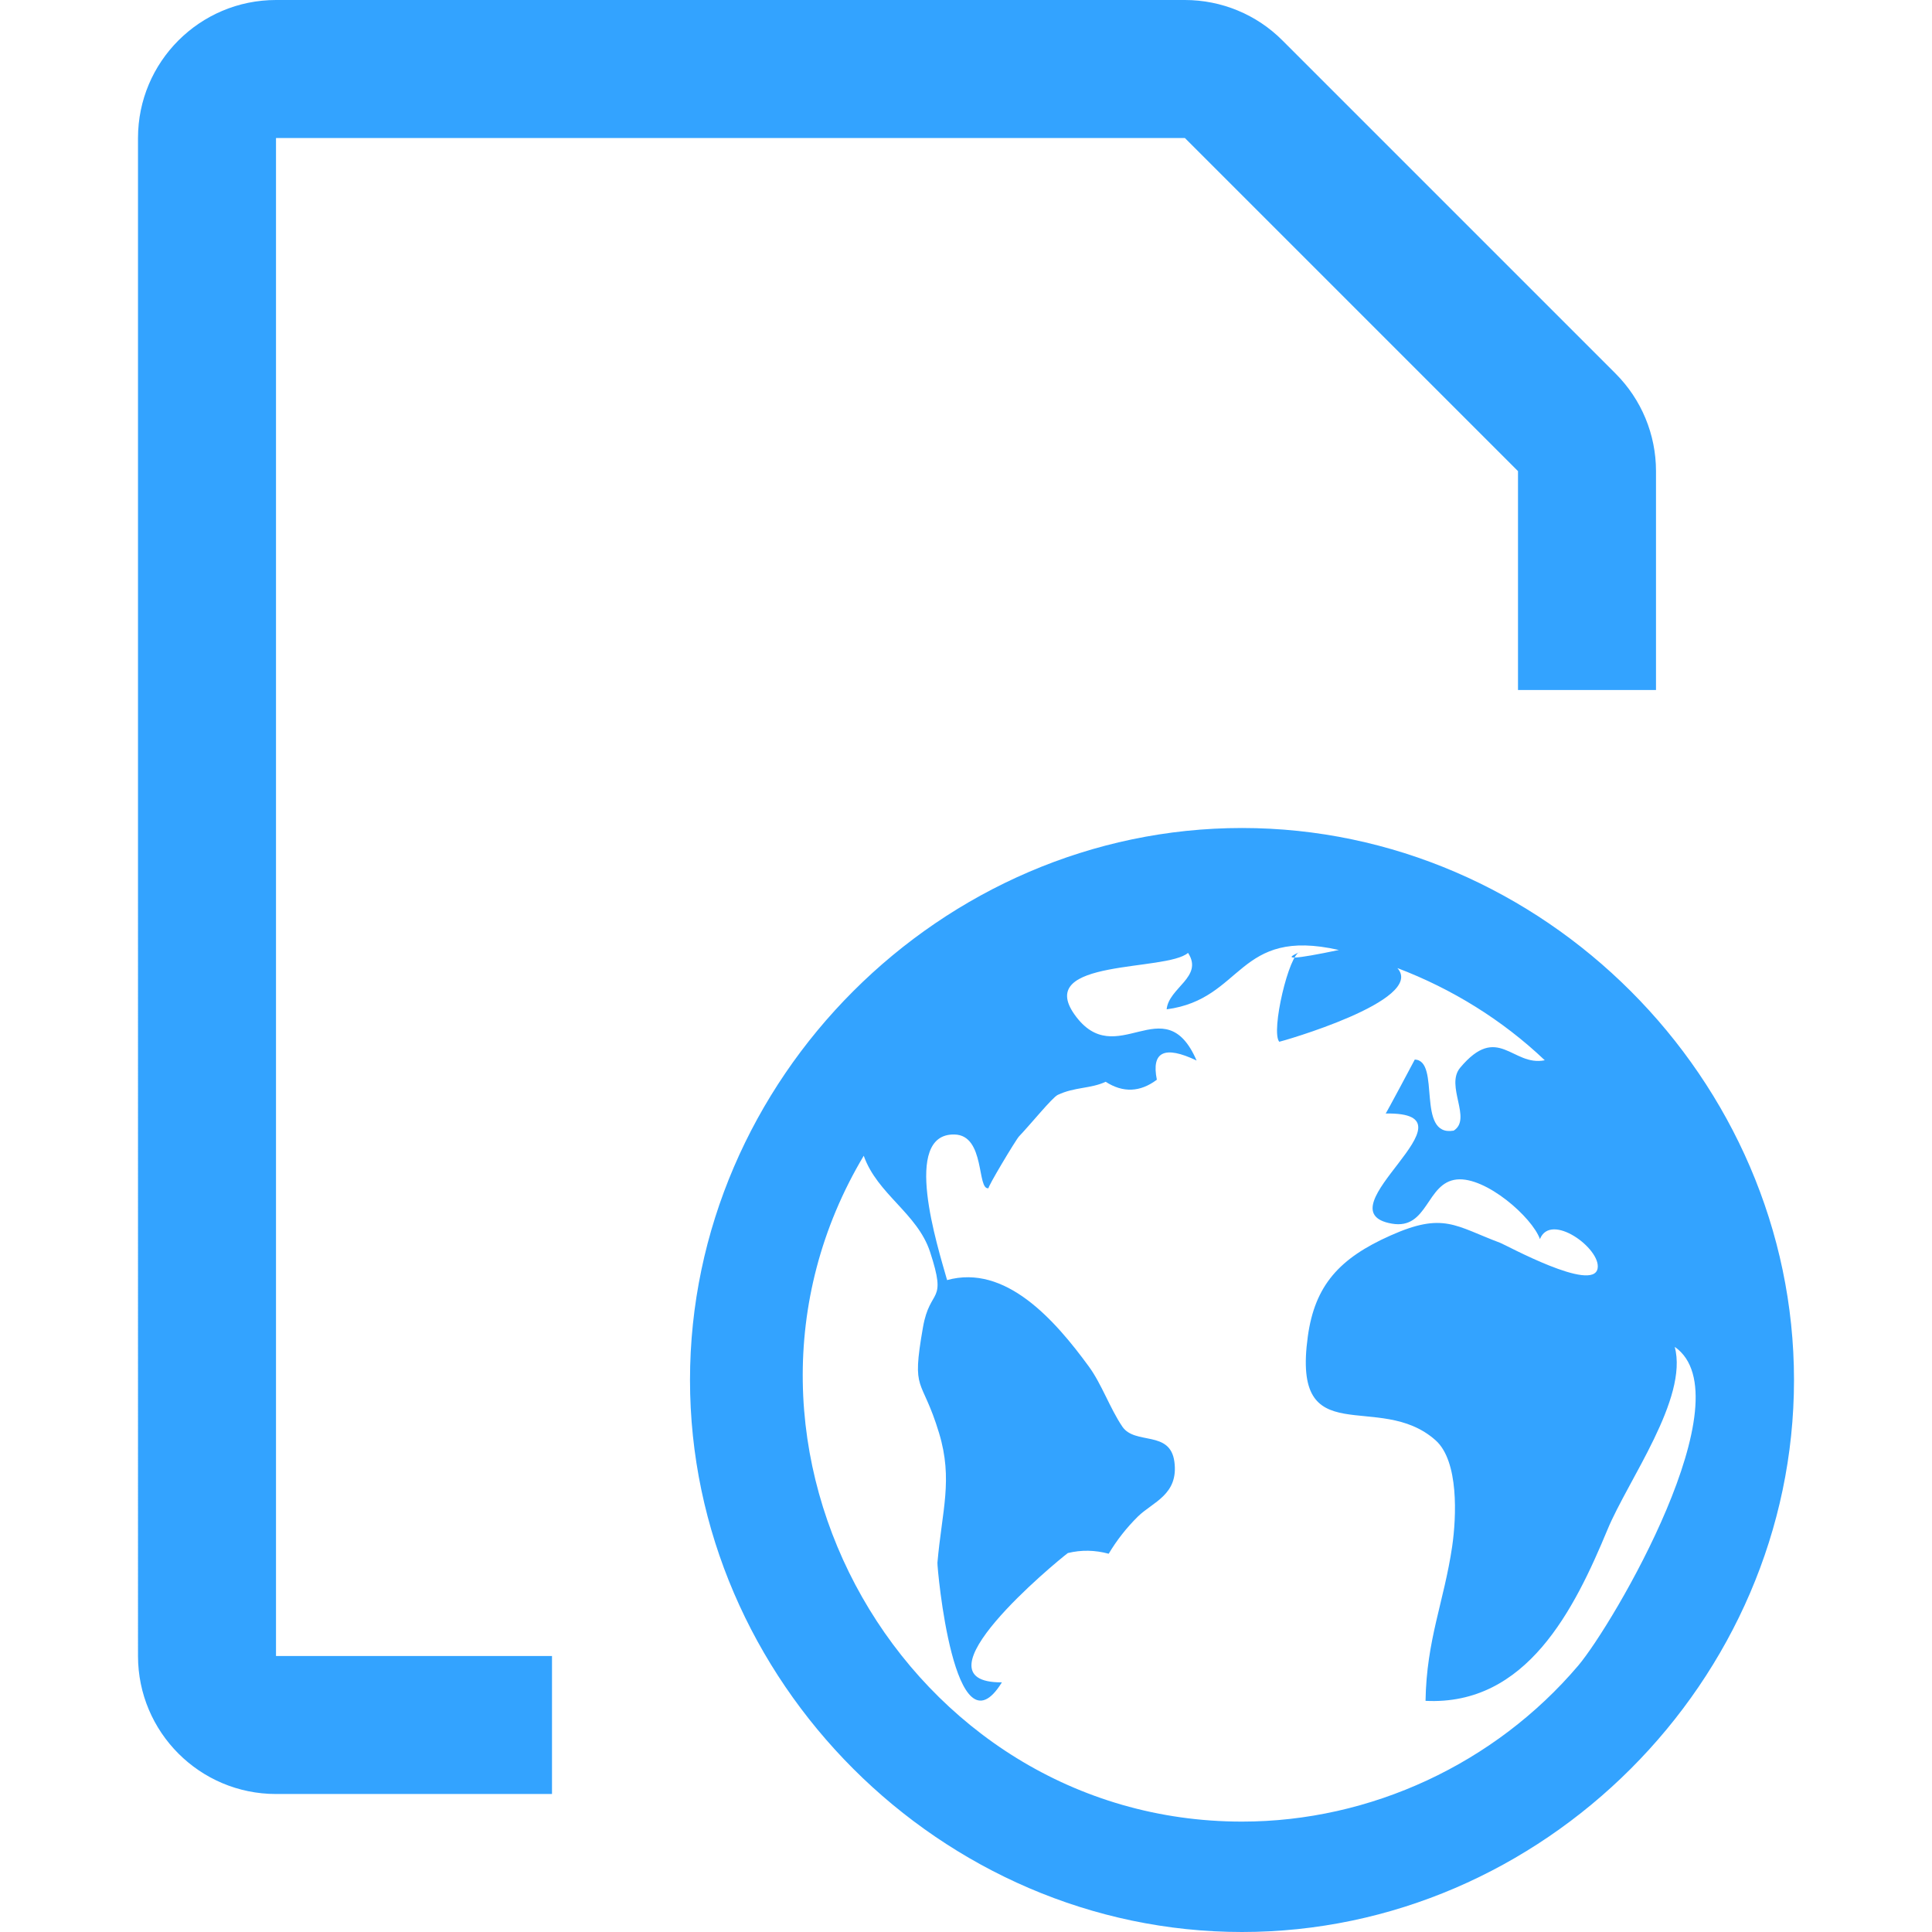 <?xml version="1.0" encoding="utf-8"?>
<!-- Generator: Adobe Illustrator 27.9.0, SVG Export Plug-In . SVG Version: 6.00 Build 0)  -->
<svg version="1.1" id="HTMLFile" xmlns="http://www.w3.org/2000/svg" xmlns:xlink="http://www.w3.org/1999/xlink" x="0px" y="0px"
	 width="14px" height="14px" viewBox="0 0 14 14" enable-background="new 0 0 14 14" xml:space="preserve">
<path fill="#33A3FF" d="M9,6c-2.18,0-4,1.821-4,4c0,2.179,1.821,4,4,4c2.179,0,4-1.821,4-4C13,7.821,11.18,6,9,6z M9,13.2
	c-2.434,0-3.992-2.728-2.741-4.825c0.098,0.278,0.388,0.417,0.48,0.695C6.866,9.457,6.74,9.322,6.688,9.619
	c-0.085,0.486-0.01,0.346,0.117,0.766c0.102,0.338,0.021,0.56-0.012,0.939c-0.003,0.03,0.122,1.427,0.467,0.867
	c-0.669,0.004,0.389-0.87,0.478-0.937c0.098-0.024,0.197-0.022,0.296,0.005c0.059-0.099,0.13-0.189,0.212-0.27
	c0.107-0.105,0.296-0.158,0.264-0.397c-0.031-0.231-0.285-0.119-0.377-0.254c-0.09-0.133-0.15-0.309-0.243-0.436
	C7.643,9.564,7.286,9.159,6.863,9.276C6.794,9.031,6.532,8.213,6.916,8.221C7.142,8.225,7.077,8.629,7.164,8.61
	c-0.015,0.003,0.198-0.352,0.22-0.375c0.086-0.09,0.242-0.283,0.281-0.301c0.122-0.058,0.238-0.044,0.347-0.095
	c0.126,0.081,0.25,0.076,0.371-0.015c-0.041-0.203,0.055-0.25,0.288-0.139C8.437,7.145,8.088,7.778,7.786,7.351
	C7.499,6.945,8.451,7.042,8.609,6.905c0.114,0.174-0.14,0.252-0.155,0.409c0.559-0.074,0.508-0.598,1.248-0.43
	C9.377,6.952,9.283,6.957,9.421,6.898C9.342,6.905,9.207,7.475,9.27,7.549c0.002,0.002,1.066-0.299,0.856-0.534
	c0.395,0.15,0.761,0.376,1.068,0.668c-0.235,0.048-0.339-0.273-0.613,0.054c-0.11,0.131,0.088,0.371-0.047,0.456
	c-0.276,0.047-0.091-0.509-0.282-0.515c-0.001,0.003-0.21,0.395-0.211,0.391c0.72-0.013-0.486,0.706,0.045,0.798
	c0.264,0.046,0.248-0.297,0.47-0.32c0.211-0.022,0.547,0.274,0.603,0.432c0.078-0.198,0.443,0.069,0.418,0.212
	c-0.031,0.179-0.667-0.171-0.706-0.185c-0.326-0.122-0.41-0.225-0.795-0.053C9.707,9.117,9.528,9.313,9.477,9.684
	c-0.119,0.857,0.513,0.385,0.926,0.753c0.169,0.151,0.151,0.555,0.12,0.769c-0.059,0.401-0.186,0.676-0.193,1.119
	c0.732,0.036,1.078-0.661,1.319-1.242c0.148-0.357,0.586-0.949,0.487-1.323c0.52,0.363-0.446,2.009-0.699,2.309
	C10.833,12.78,9.932,13.2,9,13.2z M4,13H2c-0.552,0-1-0.448-1-1V1c0-0.552,0.448-1,1-1h6.586c0.265,0,0.52,0.105,0.707,0.293
	l2.414,2.414C11.895,2.895,12,3.149,12,3.414V5h-1V3.414L8.586,1H2v11h2V13z"/>
</svg>

